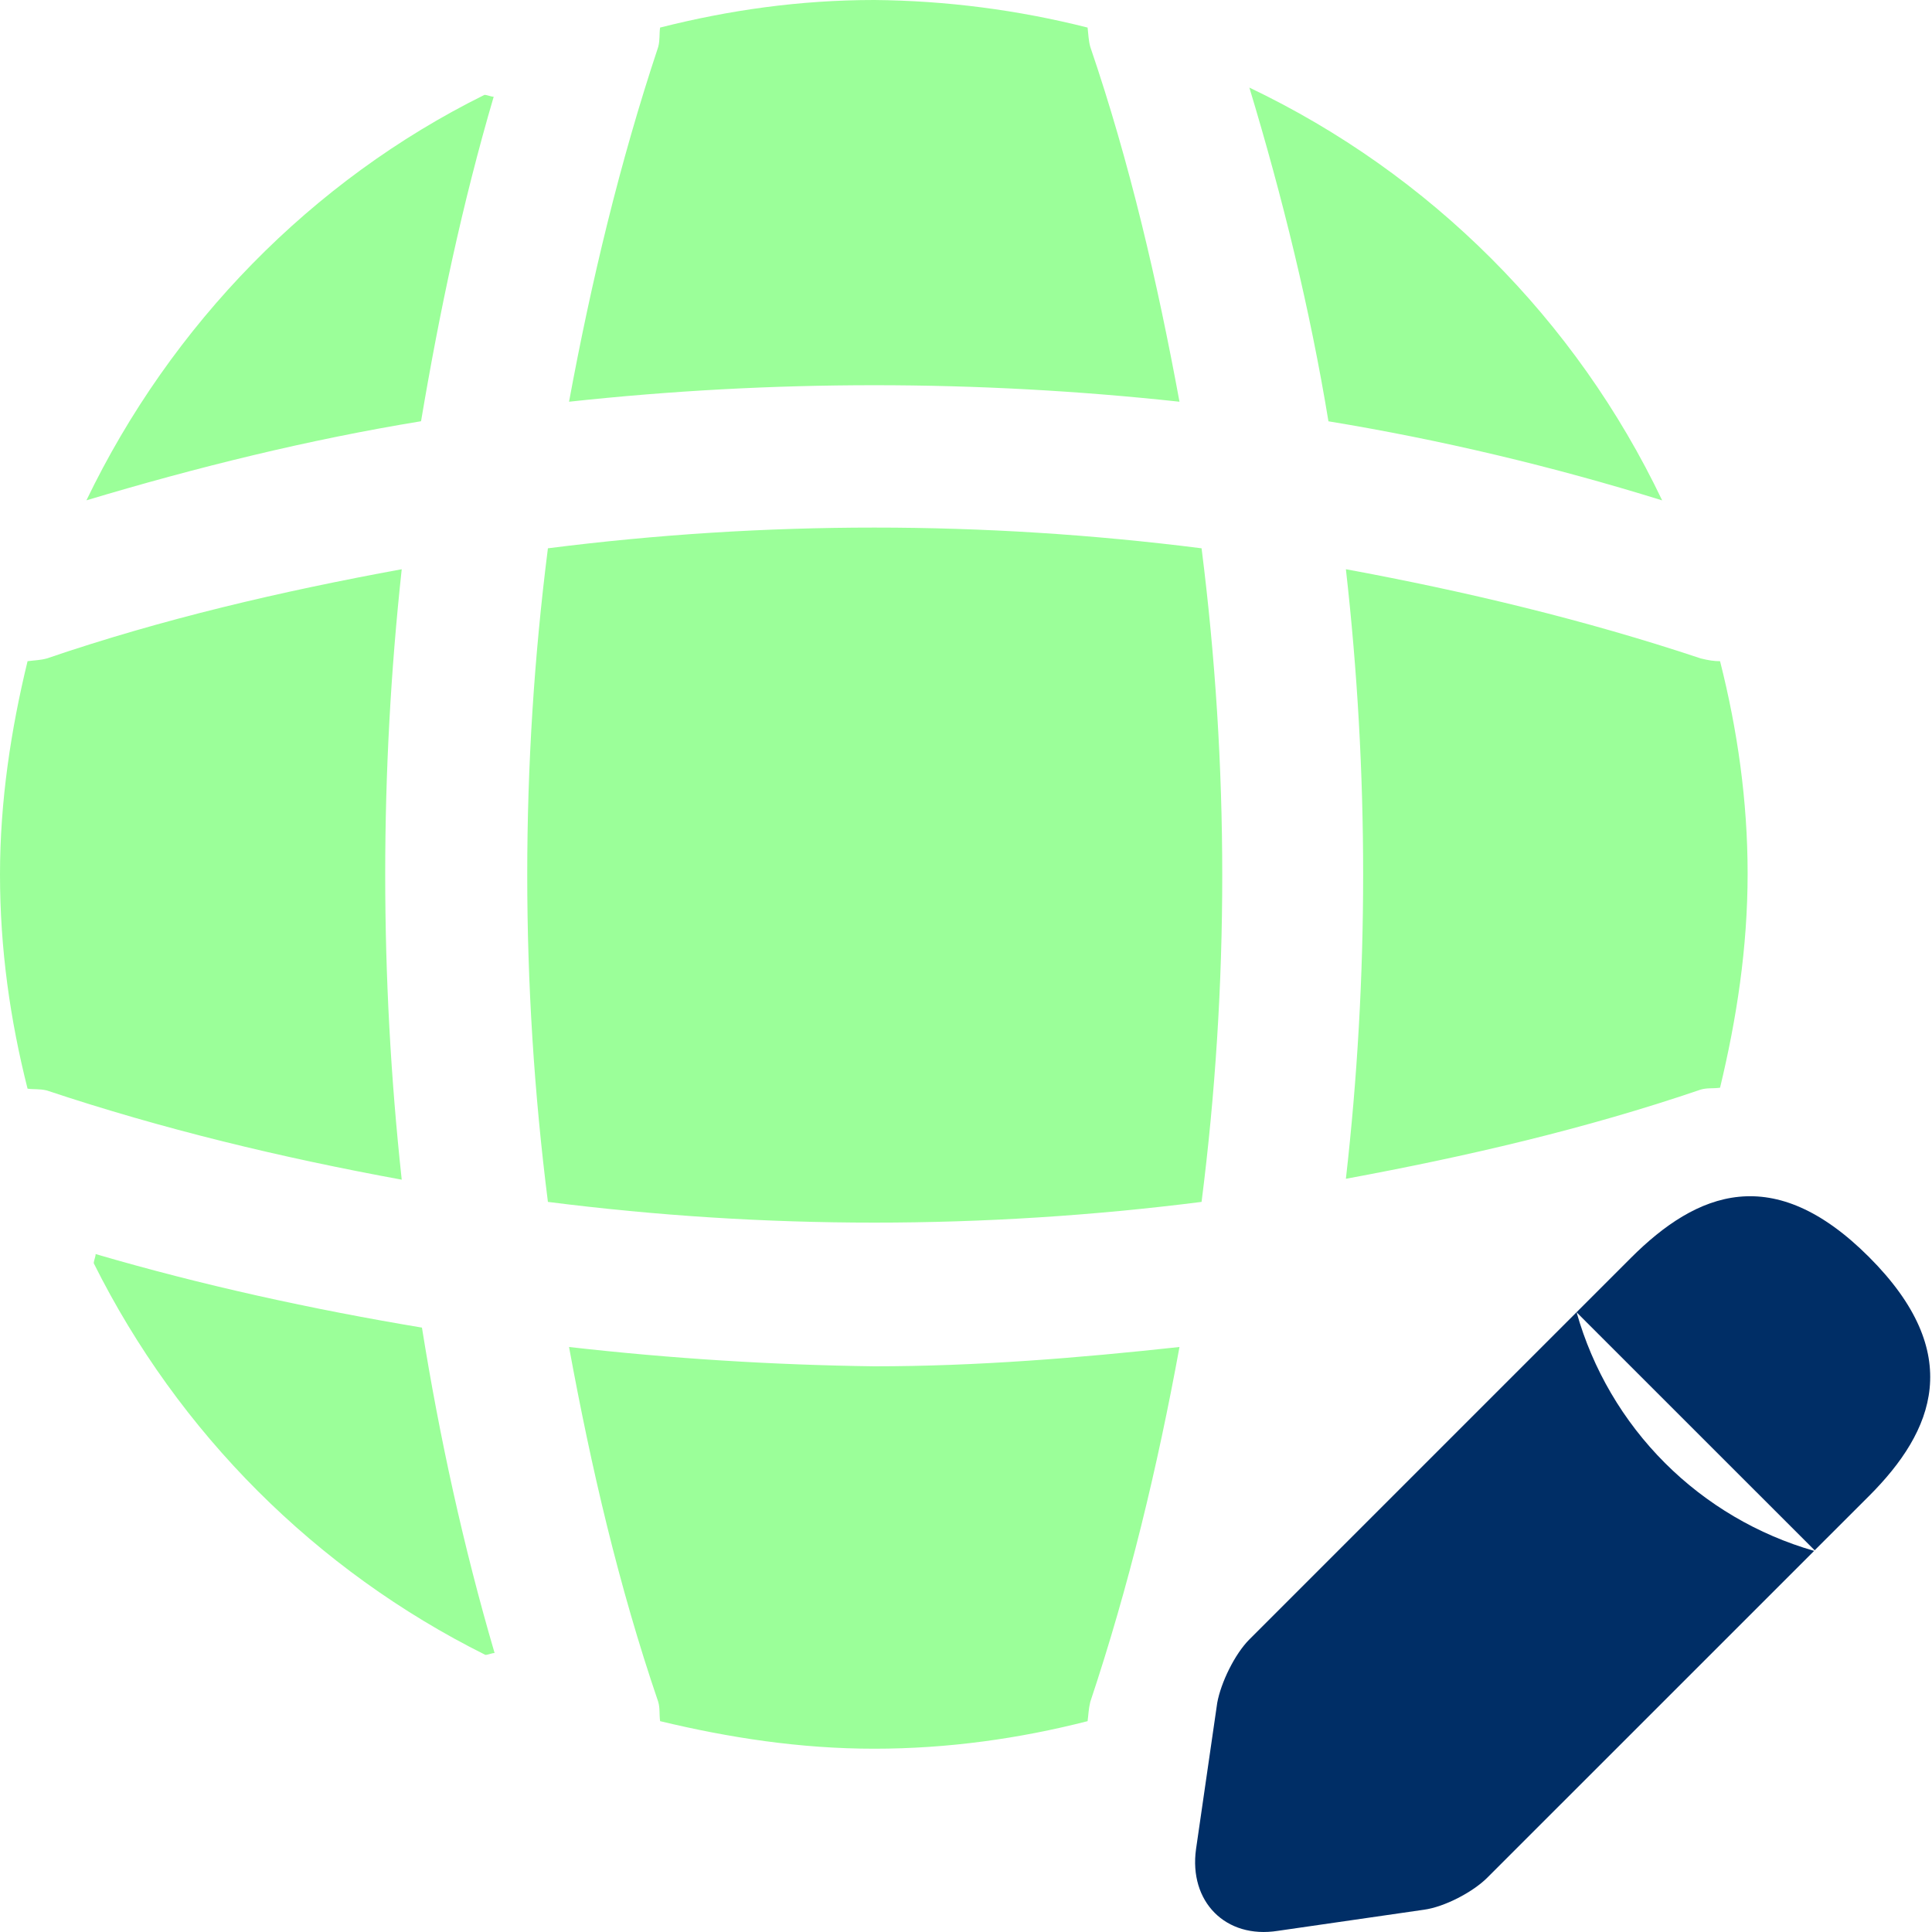 <svg width="30" height="30" viewBox="0 0 30 30" fill="none" xmlns="http://www.w3.org/2000/svg">
<path fill-rule="evenodd" clip-rule="evenodd" d="M19.4 25.457L25.324 19.533C26.352 18.505 27.537 18.034 29.022 19.519C30.52 21.017 30.035 22.217 29.022 23.23L28.178 24.073L24.481 20.377C24.731 21.261 25.203 22.067 25.853 22.717C26.497 23.361 27.295 23.831 28.17 24.082L23.097 29.154C22.869 29.383 22.427 29.611 22.112 29.654L19.843 29.982C19.029 30.111 18.458 29.526 18.572 28.712L18.901 26.442C18.958 26.128 19.172 25.686 19.4 25.457Z" fill="#002E66"/>
<path opacity="0.4" d="M1.485 19.473C1.485 19.516 1.456 19.573 1.456 19.616C2.769 22.249 4.904 24.384 7.537 25.697C7.58 25.697 7.637 25.668 7.68 25.668C7.195 24.012 6.824 22.314 6.552 20.615C4.839 20.329 3.141 19.958 1.485 19.473ZM25.81 7.77C24.471 4.962 22.209 2.699 19.4 1.36C19.914 3.059 20.342 4.801 20.628 6.542C22.369 6.828 24.111 7.242 25.81 7.77ZM1.342 7.769C3.055 7.255 4.796 6.826 6.538 6.541C6.824 4.842 7.18 3.158 7.666 1.502C7.623 1.502 7.566 1.473 7.523 1.473C4.839 2.801 2.655 5.042 1.342 7.769ZM18.315 6.238C17.973 4.383 17.544 2.527 16.93 0.728C16.902 0.628 16.902 0.542 16.888 0.428C15.805 0.154 14.693 0.01 13.576 0C12.419 0 11.32 0.157 10.25 0.428C10.235 0.528 10.25 0.614 10.221 0.728C9.622 2.527 9.179 4.383 8.836 6.238C11.991 5.896 15.16 5.896 18.315 6.238ZM6.238 8.839C4.368 9.182 2.527 9.61 0.728 10.224C0.628 10.252 0.542 10.252 0.428 10.267C0.171 11.323 0 12.437 0 13.579C0 14.735 0.157 15.834 0.428 16.905C0.528 16.919 0.614 16.905 0.728 16.933C2.527 17.533 4.368 17.975 6.238 18.318C5.896 15.163 5.896 11.994 6.238 8.839ZM26.709 10.267C26.609 10.267 26.523 10.252 26.409 10.224C24.61 9.624 22.755 9.182 20.899 8.839C21.256 11.994 21.256 15.163 20.899 18.304C22.755 17.961 24.61 17.533 26.409 16.919C26.509 16.89 26.595 16.905 26.709 16.89C26.966 15.82 27.137 14.721 27.137 13.564C27.137 12.437 26.98 11.337 26.709 10.267ZM8.836 20.916C9.179 22.786 9.607 24.628 10.221 26.426C10.25 26.526 10.235 26.612 10.25 26.726C11.32 26.983 12.419 27.154 13.576 27.154C14.718 27.154 15.831 26.997 16.888 26.726C16.902 26.626 16.902 26.541 16.93 26.426C17.53 24.628 17.973 22.786 18.315 20.916C16.745 21.087 15.16 21.216 13.576 21.216C11.992 21.195 10.41 21.095 8.836 20.916ZM8.508 8.514C8.08 11.883 8.08 15.28 8.508 18.663C11.877 19.092 15.274 19.092 18.658 18.663C19.086 15.294 19.086 11.897 18.658 8.514C15.274 8.085 11.877 8.085 8.508 8.514Z" fill="#06FF00"/>
</svg>
